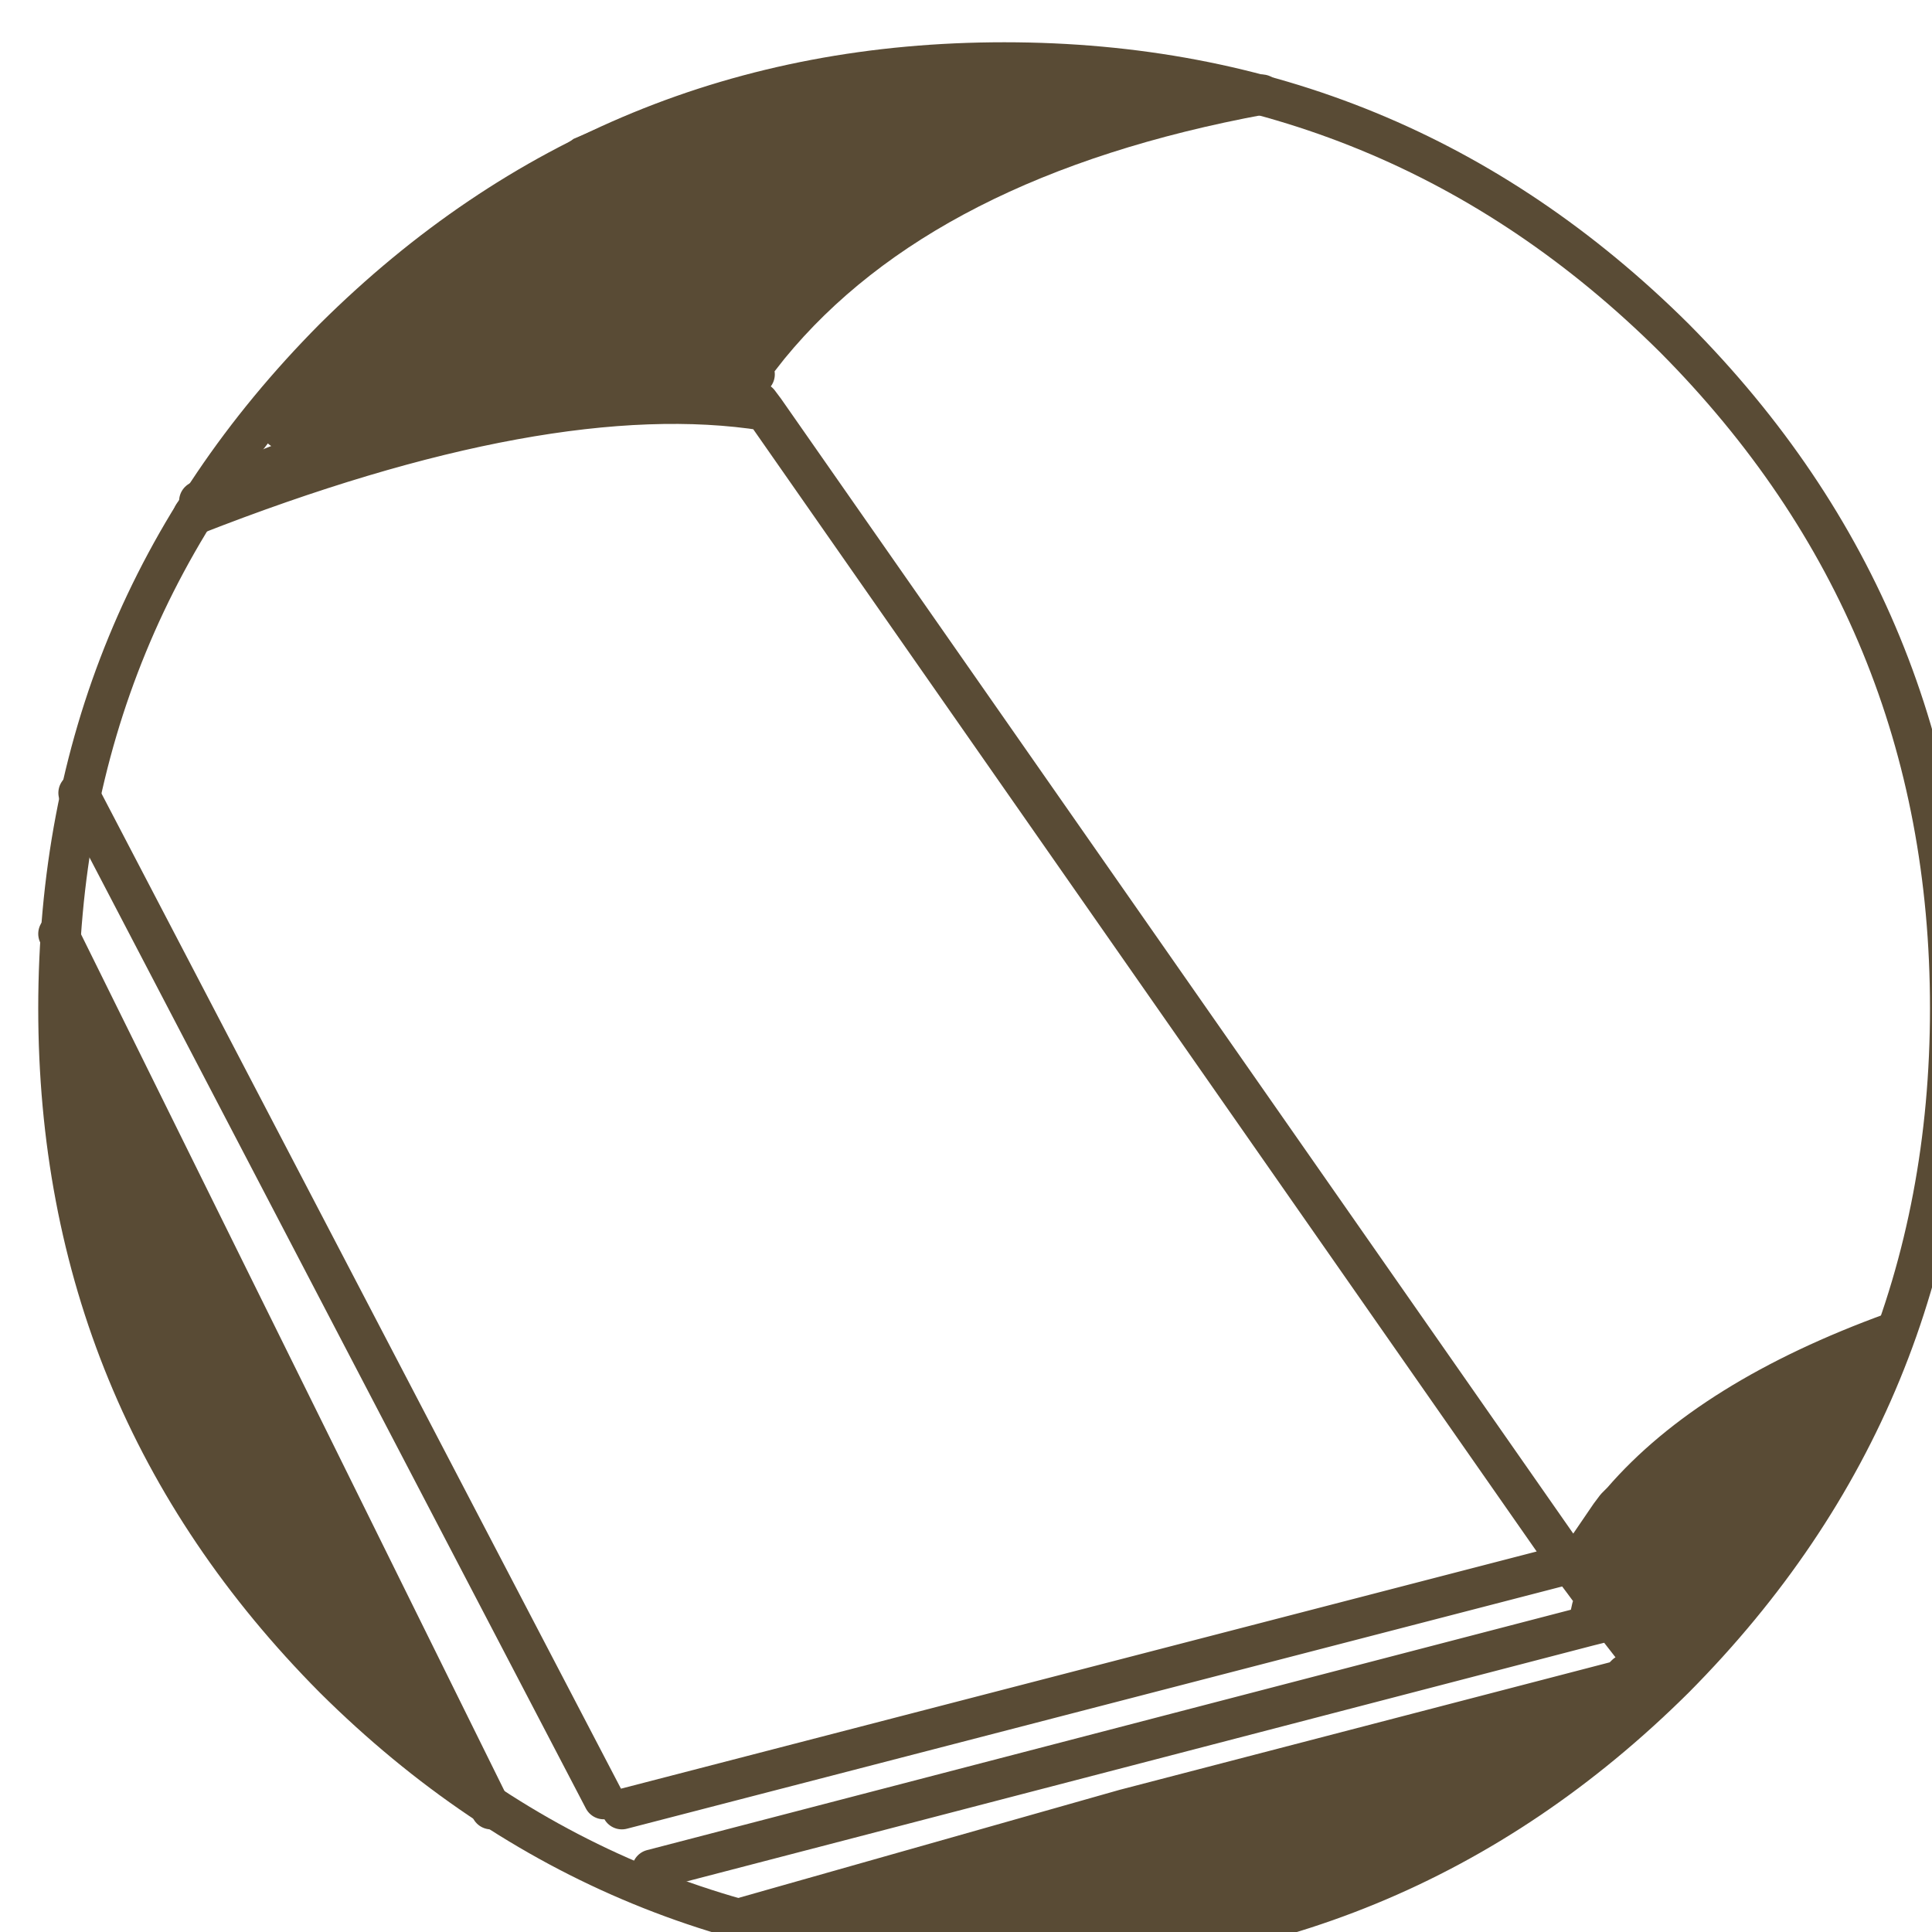 <svg width="48px" height="48px" viewBox="0 0 48 48" xmlns="http://www.w3.org/2000/svg" xmlns:xlink="http://www.w3.org/1999/xlink">
  <defs/>
  <g id="2">
    <path stroke="none" fill="#594b35" d="M18.35 9.4 L18.25 9.45 17.95 9.5 15.35 9.95 7.85 11.2 7.4 11.25 Q3.9 11.05 14.25 3.45 22.8 -0.3 31.35 2.35 22.95 3.9 19.1 8.6 L18.55 9.3 18.35 9.4 17.95 9.5 18.35 9.4 M39.2 38.8 L39 38.2 40 37.65 40.15 37.45 40.3 37.3 Q42.5 34.75 47.05 33.1 46.65 33.55 47.25 33.7 L42 41.45 41 41.45 40.95 41.4 40.9 41.35 41 41.25 40.85 41.3 40.75 41.15 40.85 41.3 41 41.25 40.9 41.35 40.95 41.4 38.8 44.7 Q26 50.15 18.25 47.7 L27.95 44.95 18.25 47.7 17.5 47.45 27.95 44.95 39.5 42.2 39.9 42 39.95 41.95 40.35 41.7 40.65 41.5 40.9 41.35 40.85 41.3 40.65 41.5 40.4 41.6 40.65 41.5 40.85 41.3 40.9 41.35 40.65 41.5 40.35 41.7 40.4 41.6 40.75 41.15 40.05 40.25 39.65 40.35 39.55 39.95 39.35 39.3 39.2 38.8 39.25 38.75 40 37.65 39.25 38.75 39.2 38.8 M15.35 9.95 Q11.6 9.8 7.85 11.2 11.6 9.8 15.35 9.95 M2 24.45 L11 43.45 Q7.1 42.55 4.15 35.7 0.15 26.2 2 24.45 M39.35 39.3 L40.05 40.25 39.35 39.3"/>
    <path fill="none" stroke="#594b35" stroke-width="1" stroke-linecap="round" stroke-linejoin="round" d="M17.95 9.5 L15.35 9.95 M7.85 11.2 Q6.4 11.7 4.95 12.45 M18.35 9.4 L18.75 9.3 17.3 9.95 18.5 10 18.85 10 19 10.2 39 38.85 39.2 38.8 39.05 38.9 39 38.85 15.45 44.95 M40 37.65 L40.15 37.45 40.3 37.3 Q42.5 34.75 47.05 33.1 M41 41.45 L41.2 41.75 41.5 41.7 M18.55 9.3 L19.1 8.6 Q22.95 3.9 31.35 2.35 M7.85 11.2 Q11.6 9.8 15.35 9.95 M17.3 9.95 L17.2 10 18.5 10 M17.2 10 L17.3 9.9 17.3 9.95 M17.95 9.5 L18.35 9.4 M39.35 39.3 L39.05 38.9 M39.2 38.8 L39.25 38.75 40 37.65 M16.2 46.45 L39.45 40.4 39.55 39.95 M39.65 40.35 L40.05 40.25 39.35 39.3 M40.75 41.15 L40.85 41.3 41 41.25 40.9 41.35 40.95 41.4 41 41.45 M40.4 41.6 L40.65 41.5 40.85 41.3 40.9 41.35 40.65 41.5 40.35 41.7 40.25 41.75 39.95 41.95 39.9 42 39.5 42.2 M27.95 44.95 L18.25 47.7 M40.75 41.15 L40.05 40.25 M40.4 41.6 L40.25 41.75 27.95 44.95 M39.65 40.35 L39.45 40.4 M4.8 12.8 Q13.6 9.35 19 10.2 M1.95 19.7 L15 44.7 M1.45 23.2 L12.2 44.95"/>
    <path fill="none" stroke="#594b35" stroke-width="1" stroke-linecap="round" stroke-linejoin="round" d="M41.6 8.4 Q48.45 15.3 48.45 25.05 48.45 34.8 41.6 41.7 34.7 48.55 24.95 48.55 15.2 48.55 8.3 41.7 1.45 34.8 1.45 25.05 1.45 15.3 8.3 8.4 15.2 1.55 24.95 1.55 34.7 1.55 41.6 8.4"/>
  </g>
</svg>